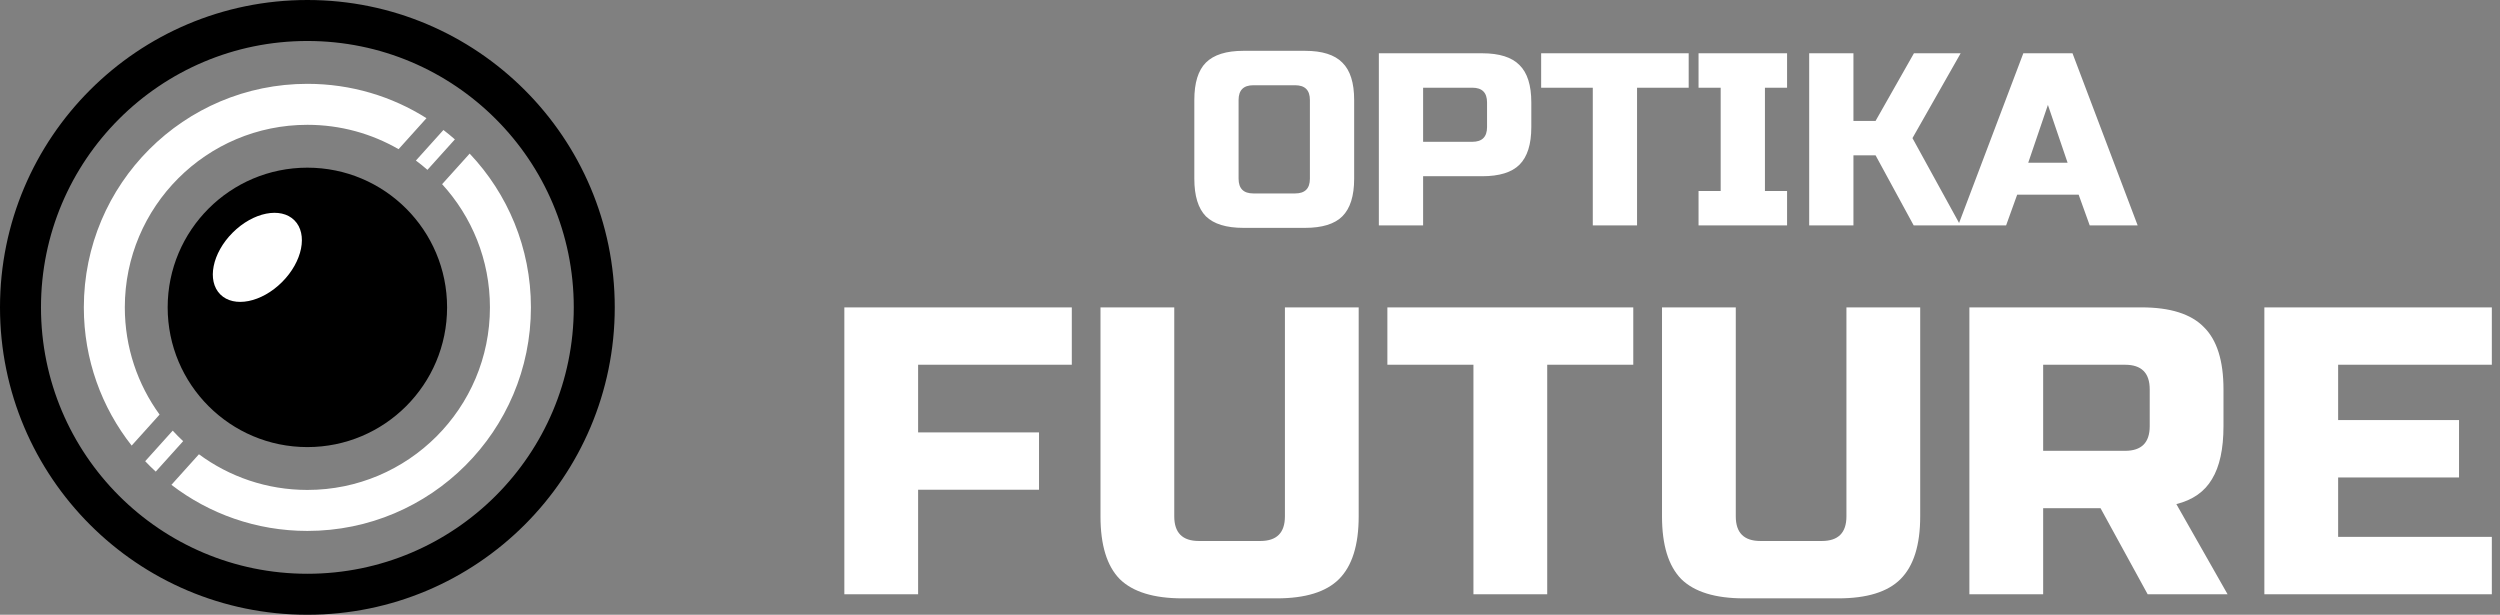 <svg width="122" height="30" viewBox="0 0 122 30" fill="none" xmlns="http://www.w3.org/2000/svg">
<rect x="0" y="0" width="122" height="30" fill="#808080" stroke="none"/>
<path d="M63.923 4.88C63.923 4.4 63.683 4.16 63.203 4.16H61.163C60.683 4.16 60.443 4.4 60.443 4.88V8.72C60.443 9.2 60.683 9.44 61.163 9.44H63.203C63.683 9.44 63.923 9.2 63.923 8.72V4.88ZM66.083 8.72C66.083 9.56 65.891 10.172 65.507 10.556C65.131 10.932 64.523 11.12 63.683 11.12H60.683C59.843 11.12 59.231 10.932 58.847 10.556C58.471 10.172 58.283 9.56 58.283 8.72V4.88C58.283 4.04 58.471 3.432 58.847 3.056C59.231 2.672 59.843 2.48 60.683 2.48H63.683C64.523 2.48 65.131 2.672 65.507 3.056C65.891 3.432 66.083 4.04 66.083 4.88V8.72ZM67.288 2.6H72.328C73.168 2.6 73.776 2.792 74.152 3.176C74.536 3.552 74.728 4.16 74.728 5V6.2C74.728 7.04 74.536 7.652 74.152 8.036C73.776 8.412 73.168 8.6 72.328 8.6H69.448V11H67.288V2.6ZM72.568 5C72.568 4.52 72.328 4.28 71.848 4.28H69.448V6.92H71.848C72.328 6.92 72.568 6.68 72.568 6.2V5ZM79.888 11H77.728V4.28H75.208V2.6H82.408V4.28H79.888V11ZM87.209 11H82.889V9.32H83.969V4.28H82.889V2.6H87.209V4.28H86.129V9.32H87.209V11ZM90.448 11H88.288V2.6H90.448V5.9H91.528L93.4 2.6H95.68L93.328 6.74L95.668 11H93.388L91.528 7.58H90.448V11ZM97.898 11H95.558L98.738 2.6H101.138L104.318 11H101.978L101.438 9.5H98.438L97.898 11ZM98.978 7.94H100.898L99.938 5.12L98.978 7.94ZM44.804 29H41.204V15H52.304V17.8H44.804V21.1H50.704V23.9H44.804V29ZM62.704 15H66.304V25.2C66.304 26.6 65.984 27.62 65.344 28.26C64.717 28.887 63.704 29.2 62.304 29.2H57.704C56.304 29.2 55.284 28.887 54.644 28.26C54.017 27.62 53.704 26.6 53.704 25.2V15H57.304V25.2C57.304 26 57.704 26.4 58.504 26.4H61.504C62.304 26.4 62.704 26 62.704 25.2V15ZM75.504 29H71.904V17.8H67.704V15H79.704V17.8H75.504V29ZM90.106 15H93.706V25.2C93.706 26.6 93.386 27.62 92.746 28.26C92.12 28.887 91.106 29.2 89.706 29.2H85.106C83.706 29.2 82.686 28.887 82.046 28.26C81.42 27.62 81.106 26.6 81.106 25.2V15H84.706V25.2C84.706 26 85.106 26.4 85.906 26.4H88.906C89.706 26.4 90.106 26 90.106 25.2V15ZM96.106 15H104.506C105.906 15 106.92 15.32 107.546 15.96C108.186 16.587 108.506 17.6 108.506 19V20.8C108.506 21.907 108.32 22.767 107.946 23.38C107.586 23.993 107.006 24.4 106.206 24.6L108.706 29H104.806L102.506 24.8H99.706V29H96.106V15ZM104.906 19C104.906 18.2 104.506 17.8 103.706 17.8H99.706V22H103.706C104.506 22 104.906 21.6 104.906 20.8V19ZM121.601 29H110.501V15H121.601V17.8H114.101V20.5H120.001V23.3H114.101V26.2H121.601V29Z" fill="white"/>
<circle cx="15" cy="15" r="14" stroke="black" stroke-width="2"/>
<circle cx="15" cy="15" r="6.818" fill="black"/>
<ellipse cx="12.559" cy="12.559" rx="2.557" ry="1.705" transform="rotate(-45 12.559 12.559)" fill="white"/>
<path fill-rule="evenodd" clip-rule="evenodd" d="M22.198 6.802C22.017 6.643 21.83 6.49 21.639 6.343L20.296 7.835C20.49 7.979 20.678 8.13 20.859 8.289L22.198 6.802ZM9.708 22.168C11.188 23.262 13.018 23.909 15 23.909C19.92 23.909 23.909 19.92 23.909 15C23.909 12.683 23.025 10.573 21.575 8.988L22.919 7.496C24.772 9.452 25.909 12.093 25.909 15C25.909 21.025 21.025 25.909 15 25.909C12.504 25.909 10.203 25.071 8.365 23.66L9.708 22.168ZM8.938 21.529C8.761 21.364 8.591 21.193 8.428 21.015L7.085 22.507C7.251 22.682 7.422 22.852 7.6 23.015L8.938 21.529ZM15 4.091C17.137 4.091 19.13 4.705 20.812 5.767L19.45 7.28C18.14 6.524 16.621 6.091 15 6.091C10.08 6.091 6.091 10.08 6.091 15C6.091 16.955 6.72 18.762 7.788 20.232L6.425 21.745C4.963 19.889 4.091 17.546 4.091 15C4.091 8.975 8.975 4.091 15 4.091Z" fill="white"/>
</svg>
